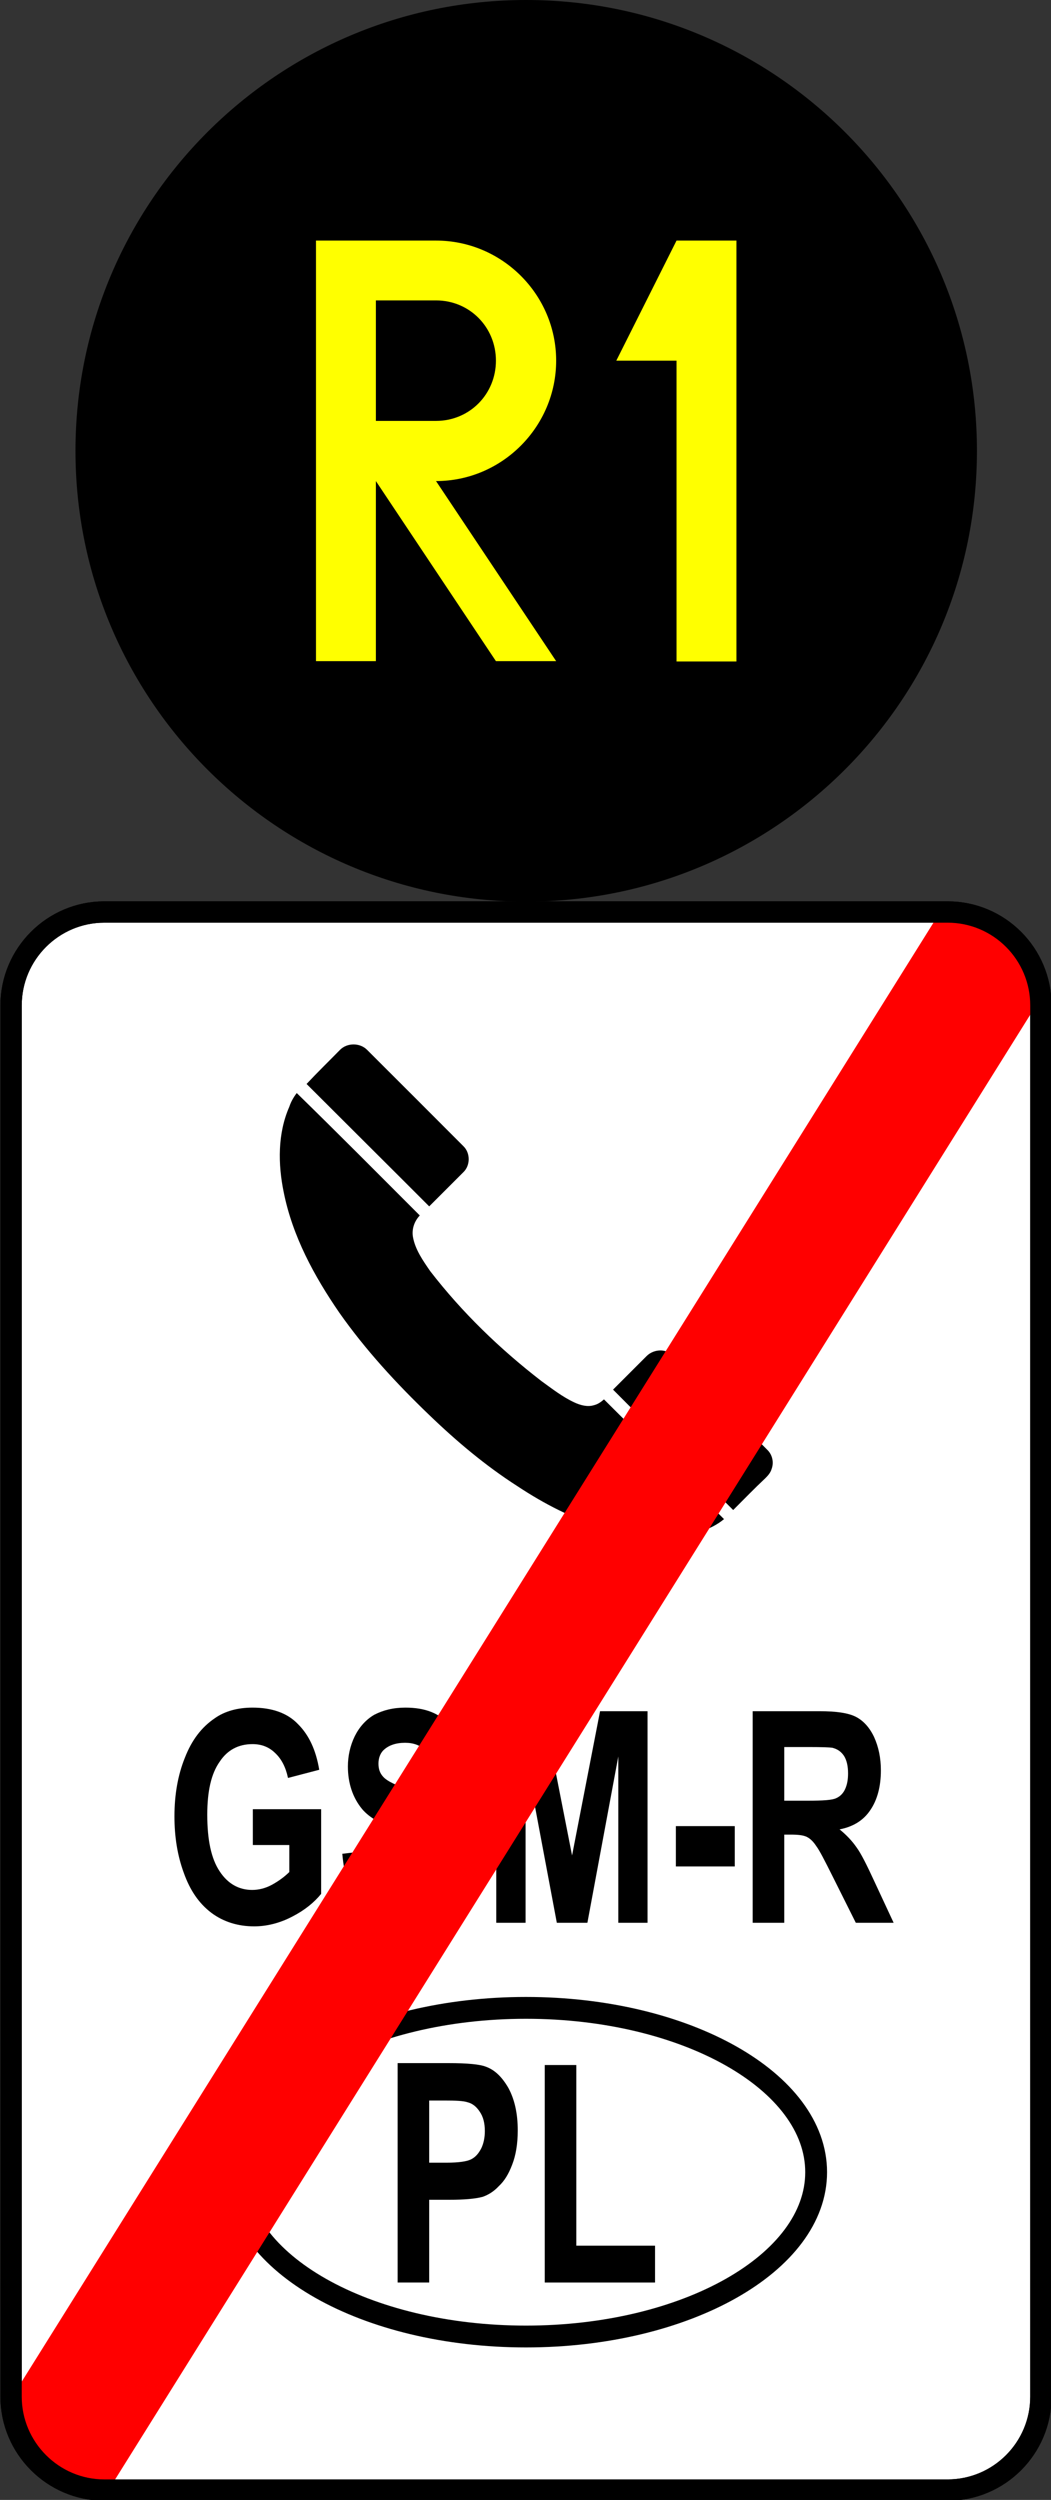 <?xml version="1.0" encoding="UTF-8"?>
<svg xmlns="http://www.w3.org/2000/svg" xmlns:xlink="http://www.w3.org/1999/xlink" width="12.616" height="30" viewBox="0 0 12.616 30">
<rect x="0" y="0" width="12.616" height="30" fill="#333333" stroke="none"/>
<path fill-rule="nonzero" fill="rgb(100%, 100%, 100%)" fill-opacity="1" stroke-width="0.26" stroke-linecap="butt" stroke-linejoin="round" stroke="rgb(0%, 0%, 0%)" stroke-opacity="1" stroke-miterlimit="4" d="M 1.272 11.111 L 11.547 11.111 C 12.177 11.111 12.685 11.622 12.685 12.249 L 12.685 29.199 C 12.685 29.825 12.177 30.337 11.547 30.337 L 1.272 30.337 C 0.646 30.337 0.135 29.825 0.135 29.199 L 0.135 12.249 C 0.135 11.622 0.646 11.111 1.272 11.111 Z M 1.272 11.111 " transform="matrix(0.985, 0, 0, 0.985, 0, 0)"/>
<path fill="none" stroke-width="0.002" stroke-linecap="butt" stroke-linejoin="miter" stroke="rgb(100%, 100%, 100%)" stroke-opacity="1" stroke-miterlimit="10" d="M 3.524 13.478 C 3.544 13.418 3.576 13.363 3.615 13.311 C 4.119 13.803 4.618 14.306 5.114 14.802 C 5.046 14.873 5.014 14.968 5.03 15.063 C 5.058 15.218 5.153 15.353 5.24 15.479 C 5.629 15.983 6.089 16.427 6.596 16.819 C 6.723 16.91 6.85 17.01 6.993 17.077 C 7.068 17.113 7.155 17.136 7.234 17.113 C 7.282 17.101 7.322 17.073 7.357 17.041 C 7.845 17.525 8.332 18.012 8.82 18.5 C 8.657 18.635 8.443 18.686 8.241 18.71 C 7.944 18.742 7.643 18.694 7.357 18.607 C 6.981 18.496 6.628 18.314 6.299 18.096 C 5.91 17.846 5.558 17.549 5.229 17.232 C 4.828 16.847 4.452 16.439 4.134 15.987 C 3.825 15.539 3.564 15.055 3.457 14.52 C 3.385 14.175 3.381 13.803 3.524 13.478 Z M 3.524 13.478 " transform="matrix(0.985, 0, 0, 0.985, 0, 0)"/>
<path fill-rule="nonzero" fill="rgb(0%, 0%, 0%)" fill-opacity="1" d="M 3.473 13.281 C 3.492 13.223 3.523 13.168 3.562 13.117 C 4.059 13.602 4.551 14.098 5.039 14.586 C 4.973 14.656 4.941 14.75 4.957 14.844 C 4.984 14.996 5.078 15.129 5.164 15.254 C 5.547 15.75 6 16.188 6.5 16.574 C 6.625 16.664 6.75 16.762 6.891 16.828 C 6.965 16.863 7.051 16.887 7.129 16.863 C 7.176 16.852 7.215 16.824 7.25 16.793 C 7.73 17.27 8.211 17.75 8.691 18.23 C 8.531 18.363 8.32 18.414 8.121 18.438 C 7.828 18.469 7.531 18.422 7.25 18.336 C 6.879 18.227 6.531 18.047 6.207 17.832 C 5.824 17.586 5.477 17.293 5.152 16.98 C 4.758 16.602 4.387 16.199 4.074 15.754 C 3.77 15.312 3.512 14.836 3.406 14.309 C 3.336 13.969 3.332 13.602 3.473 13.281 Z M 3.473 13.281 "/>
<path fill="none" stroke-width="0.002" stroke-linecap="butt" stroke-linejoin="miter" stroke="rgb(100%, 100%, 100%)" stroke-opacity="1" stroke-miterlimit="10" d="M 3.734 13.2 C 3.869 13.057 4.008 12.923 4.142 12.784 C 4.23 12.697 4.384 12.697 4.471 12.784 C 4.864 13.176 5.252 13.565 5.645 13.957 C 5.732 14.041 5.732 14.195 5.641 14.278 C 5.506 14.413 5.363 14.556 5.229 14.691 C 4.729 14.191 4.23 13.696 3.734 13.2 Z M 3.734 13.2 " transform="matrix(0.985, 0, 0, 0.985, 0, 0)"/>
<path fill-rule="nonzero" fill="rgb(0%, 0%, 0%)" fill-opacity="1" d="M 3.68 13.008 C 3.812 12.867 3.949 12.734 4.082 12.598 C 4.168 12.512 4.32 12.512 4.406 12.598 C 4.793 12.984 5.176 13.367 5.562 13.754 C 5.648 13.836 5.648 13.988 5.559 14.07 C 5.426 14.203 5.285 14.344 5.152 14.477 C 4.66 13.984 4.168 13.496 3.68 13.008 Z M 3.68 13.008 "/>
<path fill="none" stroke-width="0.002" stroke-linecap="butt" stroke-linejoin="miter" stroke="rgb(100%, 100%, 100%)" stroke-opacity="1" stroke-miterlimit="10" d="M 7.468 16.922 C 7.603 16.788 7.742 16.649 7.876 16.514 C 7.944 16.447 8.051 16.427 8.13 16.463 C 8.182 16.482 8.217 16.522 8.253 16.562 C 8.618 16.922 8.978 17.287 9.343 17.652 C 9.407 17.711 9.43 17.806 9.399 17.89 C 9.387 17.933 9.355 17.969 9.323 18.001 C 9.189 18.127 9.062 18.258 8.931 18.389 C 8.443 17.901 7.956 17.414 7.468 16.922 Z M 7.468 16.922 " transform="matrix(0.985, 0, 0, 0.985, 0, 0)"/>
<path fill-rule="nonzero" fill="rgb(0%, 0%, 0%)" fill-opacity="1" d="M 7.359 16.676 C 7.492 16.543 7.629 16.406 7.762 16.273 C 7.828 16.207 7.934 16.188 8.012 16.223 C 8.062 16.242 8.098 16.281 8.133 16.32 C 8.492 16.676 8.848 17.035 9.207 17.395 C 9.27 17.453 9.293 17.547 9.262 17.629 C 9.25 17.672 9.219 17.707 9.188 17.738 C 9.055 17.863 8.93 17.992 8.801 18.121 C 8.32 17.641 7.84 17.16 7.359 16.676 Z M 7.359 16.676 "/>
<path fill-rule="nonzero" fill="rgb(0%, 0%, 0%)" fill-opacity="1" d="M 3.035 22.141 L 3.035 21.711 L 3.855 21.711 L 3.855 22.727 C 3.773 22.828 3.66 22.922 3.508 23 C 3.359 23.078 3.203 23.117 3.051 23.117 C 2.855 23.117 2.68 23.062 2.535 22.953 C 2.387 22.84 2.281 22.684 2.207 22.477 C 2.129 22.266 2.094 22.039 2.094 21.797 C 2.094 21.531 2.137 21.297 2.219 21.094 C 2.301 20.883 2.418 20.727 2.582 20.617 C 2.699 20.535 2.852 20.492 3.031 20.492 C 3.262 20.492 3.449 20.555 3.578 20.691 C 3.711 20.824 3.793 21.004 3.832 21.238 L 3.457 21.336 C 3.43 21.207 3.379 21.109 3.305 21.039 C 3.23 20.965 3.141 20.93 3.031 20.93 C 2.863 20.93 2.73 21 2.637 21.141 C 2.535 21.285 2.488 21.496 2.488 21.777 C 2.488 22.078 2.535 22.305 2.637 22.457 C 2.734 22.605 2.867 22.68 3.027 22.68 C 3.105 22.68 3.188 22.66 3.266 22.617 C 3.344 22.574 3.414 22.523 3.473 22.465 L 3.473 22.141 Z M 3.035 22.141 "/>
<path fill-rule="nonzero" fill="rgb(0%, 0%, 0%)" fill-opacity="1" d="M 4.109 22.246 L 4.48 22.203 C 4.5 22.367 4.547 22.492 4.613 22.57 C 4.68 22.648 4.773 22.688 4.887 22.688 C 5.012 22.688 5.105 22.652 5.164 22.582 C 5.227 22.512 5.258 22.434 5.258 22.336 C 5.258 22.277 5.246 22.223 5.219 22.188 C 5.191 22.145 5.148 22.105 5.086 22.074 C 5.039 22.055 4.938 22.016 4.781 21.961 C 4.578 21.895 4.434 21.812 4.348 21.711 C 4.234 21.574 4.176 21.398 4.176 21.199 C 4.176 21.074 4.203 20.949 4.258 20.836 C 4.312 20.727 4.391 20.637 4.492 20.578 C 4.598 20.523 4.719 20.492 4.867 20.492 C 5.102 20.492 5.277 20.559 5.398 20.703 C 5.516 20.84 5.578 21.027 5.586 21.262 L 5.203 21.285 C 5.188 21.152 5.152 21.059 5.102 21.004 C 5.047 20.945 4.965 20.914 4.863 20.914 C 4.75 20.914 4.66 20.945 4.598 21.008 C 4.562 21.047 4.543 21.102 4.543 21.164 C 4.543 21.227 4.559 21.277 4.598 21.32 C 4.645 21.375 4.762 21.43 4.945 21.488 C 5.133 21.551 5.266 21.609 5.355 21.672 C 5.441 21.734 5.512 21.82 5.562 21.934 C 5.613 22.039 5.641 22.176 5.641 22.336 C 5.641 22.484 5.609 22.617 5.551 22.746 C 5.488 22.871 5.406 22.969 5.297 23.031 C 5.184 23.09 5.051 23.121 4.883 23.121 C 4.645 23.121 4.465 23.047 4.336 22.898 C 4.211 22.75 4.133 22.531 4.109 22.246 Z M 4.109 22.246 "/>
<path fill-rule="nonzero" fill="rgb(0%, 0%, 0%)" fill-opacity="1" d="M 5.957 23.074 L 5.957 20.535 L 6.527 20.535 L 6.867 22.266 L 7.203 20.535 L 7.773 20.535 L 7.773 23.074 L 7.422 23.074 L 7.422 21.078 L 7.051 23.074 L 6.684 23.074 L 6.309 21.078 L 6.309 23.074 Z M 5.957 23.074 "/>
<path fill-rule="nonzero" fill="rgb(0%, 0%, 0%)" fill-opacity="1" d="M 8.113 22.398 L 8.113 21.914 L 8.82 21.914 L 8.82 22.398 Z M 8.113 22.398 "/>
<path fill-rule="nonzero" fill="rgb(0%, 0%, 0%)" fill-opacity="1" d="M 9.035 23.074 L 9.035 20.535 L 9.836 20.535 C 10.035 20.535 10.18 20.555 10.273 20.602 C 10.363 20.648 10.438 20.73 10.492 20.844 C 10.547 20.965 10.574 21.098 10.574 21.246 C 10.574 21.438 10.531 21.598 10.449 21.719 C 10.367 21.844 10.242 21.922 10.078 21.953 C 10.16 22.02 10.227 22.09 10.281 22.168 C 10.336 22.242 10.406 22.383 10.496 22.578 L 10.727 23.074 L 10.273 23.074 L 9.996 22.52 C 9.898 22.324 9.836 22.203 9.797 22.152 C 9.762 22.098 9.723 22.062 9.684 22.043 C 9.641 22.023 9.582 22.016 9.492 22.016 L 9.414 22.016 L 9.414 23.074 Z M 9.414 21.609 L 9.695 21.609 C 9.879 21.609 9.992 21.602 10.039 21.578 C 10.082 21.559 10.121 21.523 10.145 21.469 C 10.168 21.418 10.18 21.359 10.18 21.281 C 10.18 21.195 10.164 21.125 10.133 21.074 C 10.098 21.02 10.051 20.988 9.988 20.973 C 9.957 20.969 9.867 20.965 9.711 20.965 L 9.414 20.965 Z M 9.414 21.609 "/>
<path fill-rule="nonzero" fill="rgb(0%, 0%, 0%)" fill-opacity="1" d="M 4.773 27.391 L 4.773 24.758 L 5.383 24.758 C 5.613 24.758 5.762 24.773 5.832 24.801 C 5.941 24.84 6.027 24.926 6.102 25.055 C 6.176 25.191 6.215 25.359 6.215 25.566 C 6.215 25.73 6.191 25.867 6.148 25.977 C 6.105 26.09 6.055 26.172 5.988 26.234 C 5.926 26.301 5.859 26.34 5.793 26.363 C 5.703 26.387 5.57 26.398 5.398 26.398 L 5.152 26.398 L 5.152 27.391 Z M 5.152 25.207 L 5.152 25.953 L 5.359 25.953 C 5.508 25.953 5.609 25.938 5.66 25.91 C 5.711 25.883 5.746 25.84 5.777 25.781 C 5.805 25.723 5.82 25.652 5.82 25.574 C 5.82 25.48 5.801 25.402 5.758 25.34 C 5.719 25.281 5.672 25.242 5.609 25.227 C 5.562 25.211 5.469 25.207 5.336 25.207 Z M 5.152 25.207 "/>
<path fill-rule="nonzero" fill="rgb(0%, 0%, 0%)" fill-opacity="1" d="M 6.539 27.391 L 6.539 24.781 L 6.918 24.781 L 6.918 26.949 L 7.863 26.949 L 7.863 27.391 Z M 6.539 27.391 "/>
<path fill="none" stroke-width="0.266" stroke-linecap="butt" stroke-linejoin="round" stroke="rgb(0%, 0%, 0%)" stroke-opacity="1" stroke-miterlimit="4" d="M 9.946 26.464 C 9.946 27.57 8.36 28.466 6.41 28.466 C 4.456 28.466 2.874 27.57 2.874 26.464 C 2.874 25.358 4.456 24.462 6.41 24.462 C 8.36 24.462 9.946 25.358 9.946 26.464 Z M 9.946 26.464 " transform="matrix(0.985, 0, 0, 0.985, 0, 0)"/>
<path fill-rule="nonzero" fill="rgb(100%, 0%, 0%)" fill-opacity="1" d="M 11.242 11.016 L 12.57 11.848 C 12.57 11.848 12.57 11.852 12.57 11.852 L 1.355 29.797 L 0.023 28.965 C 0.023 28.965 0.023 28.965 0.023 28.961 L 11.238 11.02 C 11.238 11.016 11.242 11.016 11.242 11.016 Z M 11.242 11.016 "/>
<path fill-rule="nonzero" fill="rgb(100%, 0%, 0%)" fill-opacity="1" d="M 0.406 28.922 L 1.426 29.555 C 1.426 29.555 1.426 29.559 1.426 29.559 L 1.199 29.918 L 0.18 29.285 C 0.18 29.281 0.18 29.281 0.18 29.281 Z M 0.406 28.922 "/>
<path fill-rule="nonzero" fill="rgb(100%, 0%, 0%)" fill-opacity="1" d="M 11.422 10.914 L 12.438 11.547 C 12.441 11.547 12.441 11.551 12.441 11.551 L 12.215 11.91 L 11.199 11.277 C 11.195 11.277 11.195 11.273 11.195 11.273 Z M 11.422 10.914 "/>
<path fill="none" stroke-width="0.26" stroke-linecap="butt" stroke-linejoin="round" stroke="rgb(0%, 0%, 0%)" stroke-opacity="1" stroke-miterlimit="4" d="M 1.272 11.111 L 11.547 11.111 C 12.177 11.111 12.685 11.622 12.685 12.249 L 12.685 29.199 C 12.685 29.825 12.177 30.337 11.547 30.337 L 1.272 30.337 C 0.646 30.337 0.135 29.825 0.135 29.199 L 0.135 12.249 C 0.135 11.622 0.646 11.111 1.272 11.111 Z M 1.272 11.111 " transform="matrix(0.985, 0, 0, 0.985, 0, 0)"/>
<path fill-rule="nonzero" fill="rgb(0%, 0%, 0%)" fill-opacity="1" d="M 11.727 5.41 C 11.727 8.398 9.305 10.82 6.316 10.82 C 3.328 10.82 0.906 8.398 0.906 5.41 C 0.906 2.422 3.328 0 6.316 0 C 9.305 0 11.727 2.422 11.727 5.41 Z M 11.727 5.41 "/>
<path fill-rule="nonzero" fill="rgb(100%, 100%, 0%)" fill-opacity="1" d="M 3.793 2.887 L 3.793 7.934 L 4.512 7.934 L 4.512 5.773 L 5.953 7.934 L 6.676 7.934 L 5.234 5.773 C 6.027 5.773 6.676 5.121 6.676 4.328 C 6.676 3.535 6.027 2.887 5.234 2.887 Z M 4.512 3.605 L 5.234 3.605 C 5.637 3.605 5.953 3.926 5.953 4.328 C 5.953 4.73 5.637 5.051 5.234 5.051 L 4.512 5.051 Z M 4.512 3.605 "/>
<path fill-rule="nonzero" fill="rgb(100%, 100%, 0%)" fill-opacity="1" d="M 8.121 2.887 L 7.398 4.328 L 8.121 4.328 L 8.121 7.938 L 8.84 7.938 L 8.84 2.887 Z M 8.121 2.887 "/>
</svg>
